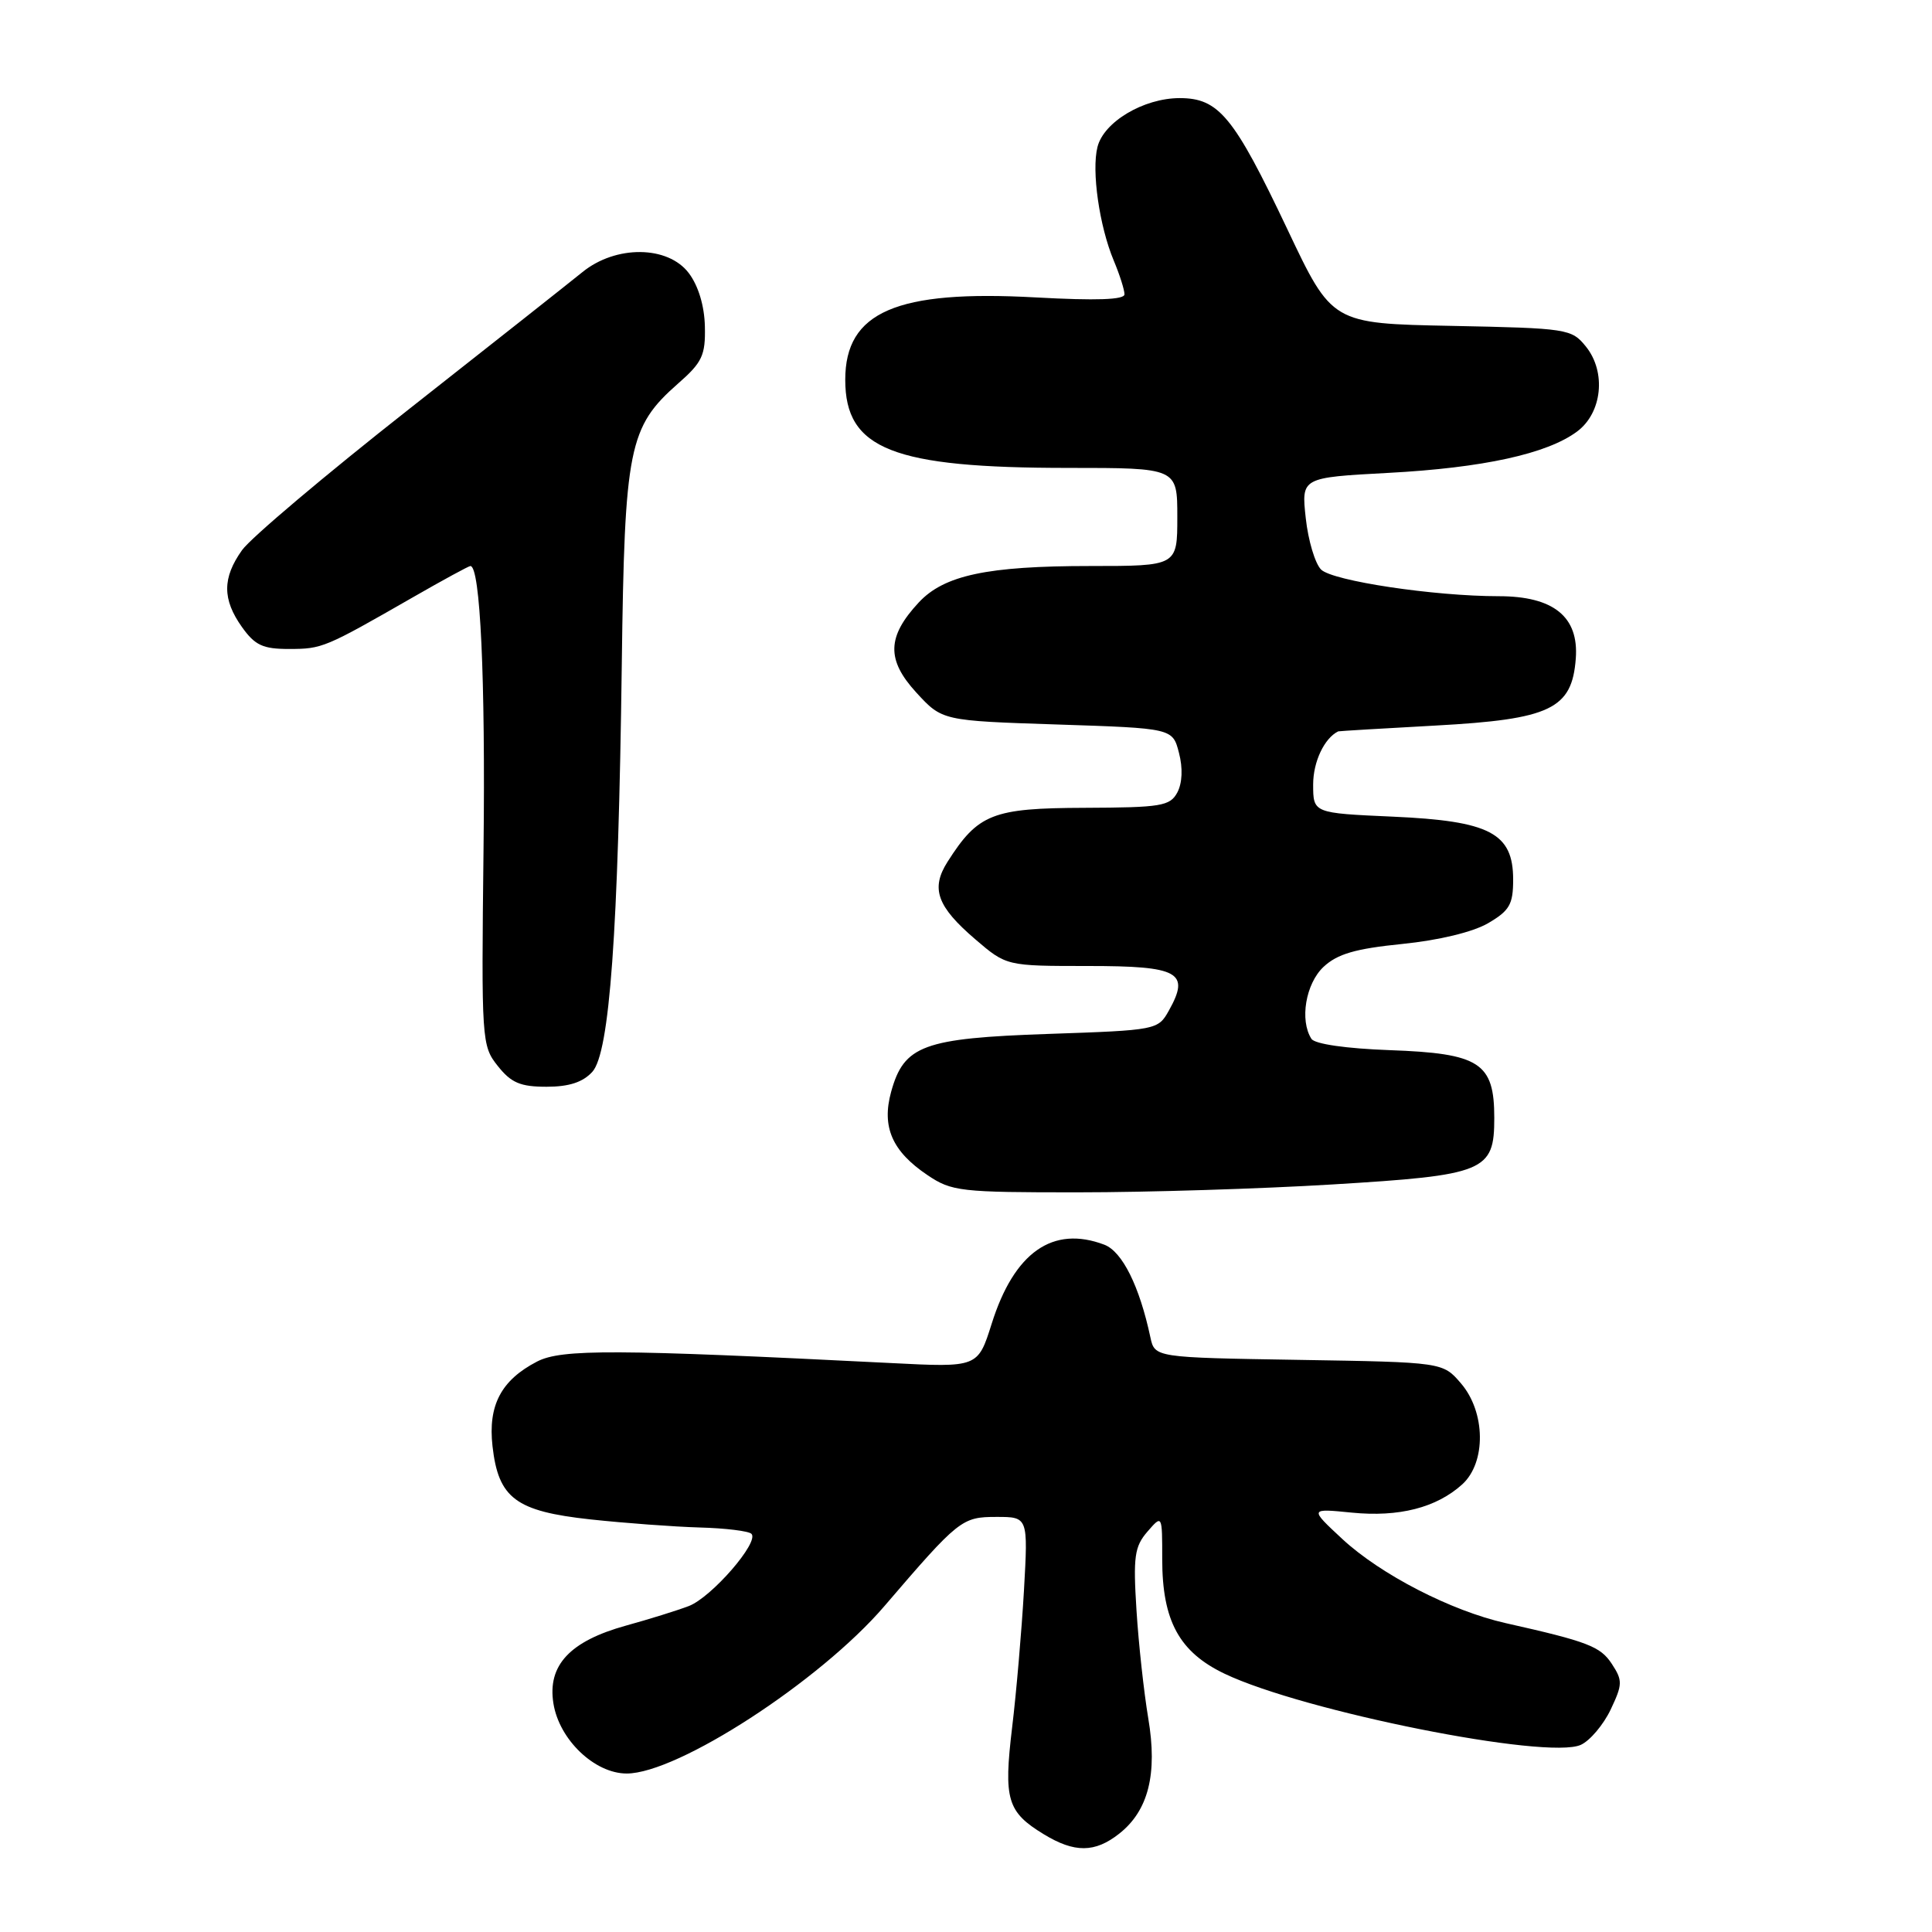 <?xml version="1.0" encoding="UTF-8" standalone="no"?>
<!DOCTYPE svg PUBLIC "-//W3C//DTD SVG 1.1//EN" "http://www.w3.org/Graphics/SVG/1.1/DTD/svg11.dtd" >
<svg xmlns="http://www.w3.org/2000/svg" xmlns:xlink="http://www.w3.org/1999/xlink" version="1.1" viewBox="0 0 256 256">
 <g >
 <path fill="currentColor"
d=" M 148.29 242.98 C 152.17 239.93 153.40 235.06 152.15 227.68 C 151.58 224.28 150.87 217.84 150.59 213.36 C 150.14 206.26 150.33 204.93 152.04 202.95 C 154.00 200.69 154.00 200.69 154.00 206.60 C 154.00 214.77 156.26 218.91 162.27 221.78 C 172.73 226.77 205.03 233.22 209.47 231.20 C 210.69 230.64 212.46 228.54 213.42 226.53 C 215.00 223.19 215.02 222.68 213.58 220.48 C 212.06 218.16 210.41 217.52 199.50 215.07 C 192.29 213.45 182.94 208.63 177.88 203.94 C 173.50 199.87 173.50 199.87 179.12 200.43 C 185.37 201.05 190.33 199.78 193.75 196.69 C 196.94 193.80 196.86 187.12 193.59 183.31 C 191.18 180.50 191.18 180.50 172.09 180.19 C 153.01 179.88 153.01 179.88 152.43 177.19 C 150.99 170.43 148.71 165.84 146.33 164.93 C 139.50 162.34 134.38 165.93 131.40 175.41 C 129.57 181.20 129.57 181.20 118.04 180.61 C 81.50 178.77 74.41 178.74 71.17 180.41 C 66.40 182.88 64.65 186.21 65.26 191.63 C 66.04 198.53 68.33 200.25 78.24 201.33 C 82.78 201.82 89.29 202.30 92.70 202.40 C 96.11 202.49 99.21 202.87 99.57 203.24 C 100.65 204.32 94.29 211.65 91.27 212.81 C 89.75 213.39 86.00 214.56 82.95 215.40 C 75.51 217.46 72.52 220.66 73.33 225.71 C 74.09 230.51 78.79 235.00 83.04 235.00 C 89.80 235.00 108.65 222.76 117.16 212.85 C 127.05 201.32 127.45 201.00 132.04 201.00 C 136.23 201.00 136.23 201.00 135.68 210.75 C 135.37 216.11 134.67 224.29 134.11 228.91 C 132.97 238.45 133.45 240.09 138.31 243.05 C 142.38 245.53 145.08 245.51 148.29 242.98 Z  M 176.48 156.95 C 196.81 155.72 198.00 155.23 198.00 148.13 C 198.00 140.82 196.09 139.58 184.15 139.15 C 178.36 138.94 174.21 138.34 173.77 137.65 C 172.19 135.19 173.01 130.34 175.37 128.12 C 177.21 126.40 179.57 125.71 185.80 125.08 C 190.67 124.59 195.17 123.50 197.18 122.33 C 200.03 120.66 200.50 119.84 200.50 116.55 C 200.50 110.39 197.43 108.78 184.54 108.21 C 174.00 107.74 174.00 107.74 174.00 103.94 C 174.00 100.94 175.48 97.81 177.32 96.91 C 177.42 96.87 183.22 96.52 190.21 96.14 C 205.45 95.31 208.30 93.95 208.80 87.26 C 209.22 81.72 205.85 79.00 198.59 79.00 C 190.02 79.00 176.59 76.98 175.05 75.47 C 174.26 74.68 173.34 71.62 173.02 68.66 C 172.43 63.28 172.43 63.28 183.96 62.66 C 196.52 61.99 205.01 60.13 208.97 57.18 C 212.30 54.71 212.86 49.29 210.14 45.92 C 208.24 43.57 207.72 43.49 192.34 43.18 C 176.50 42.87 176.50 42.87 170.60 30.41 C 163.48 15.40 161.50 13.00 156.30 13.00 C 151.53 13.01 146.25 16.15 145.42 19.48 C 144.62 22.65 145.67 29.96 147.57 34.51 C 148.36 36.39 149.00 38.41 149.00 39.00 C 149.00 39.72 145.27 39.85 137.25 39.41 C 118.79 38.39 112.00 41.32 112.00 50.32 C 112.00 59.52 118.27 62.00 141.55 62.00 C 156.00 62.00 156.00 62.00 156.00 68.50 C 156.00 75.00 156.00 75.00 144.44 75.00 C 130.81 75.00 125.09 76.22 121.73 79.84 C 117.53 84.36 117.44 87.42 121.40 91.75 C 124.84 95.50 124.84 95.50 140.11 96.00 C 155.38 96.50 155.38 96.50 156.22 99.76 C 156.75 101.79 156.66 103.76 156.00 105.01 C 155.03 106.81 153.87 107.00 143.71 107.04 C 131.51 107.08 129.61 107.82 125.55 114.20 C 123.30 117.74 124.16 120.12 129.24 124.47 C 133.36 128.00 133.36 128.00 144.21 128.00 C 156.23 128.00 157.73 128.83 154.88 133.91 C 153.45 136.47 153.27 136.51 138.92 137.00 C 122.34 137.57 119.78 138.51 118.08 144.67 C 116.80 149.32 118.21 152.56 122.90 155.71 C 126.10 157.87 127.25 158.00 142.90 157.99 C 152.03 157.99 167.14 157.52 176.48 156.95 Z  M 78.49 142.02 C 80.78 139.48 81.93 123.60 82.39 88.00 C 82.76 59.30 83.30 56.58 89.85 50.82 C 93.05 48.02 93.49 47.08 93.40 43.25 C 93.34 40.54 92.54 37.87 91.27 36.19 C 88.50 32.52 81.59 32.46 77.17 36.06 C 75.52 37.40 65.17 45.58 54.16 54.24 C 43.15 62.90 33.21 71.29 32.07 72.90 C 29.45 76.58 29.45 79.42 32.07 83.10 C 33.79 85.51 34.84 86.00 38.32 85.99 C 42.69 85.99 43.04 85.84 54.72 79.14 C 58.69 76.86 62.11 75.00 62.33 75.00 C 63.64 75.00 64.33 89.90 64.07 112.50 C 63.78 137.95 63.82 138.56 65.96 141.25 C 67.73 143.48 68.95 144.00 72.42 144.00 C 75.41 144.00 77.23 143.40 78.49 142.02 Z "/>
</g>
</svg>